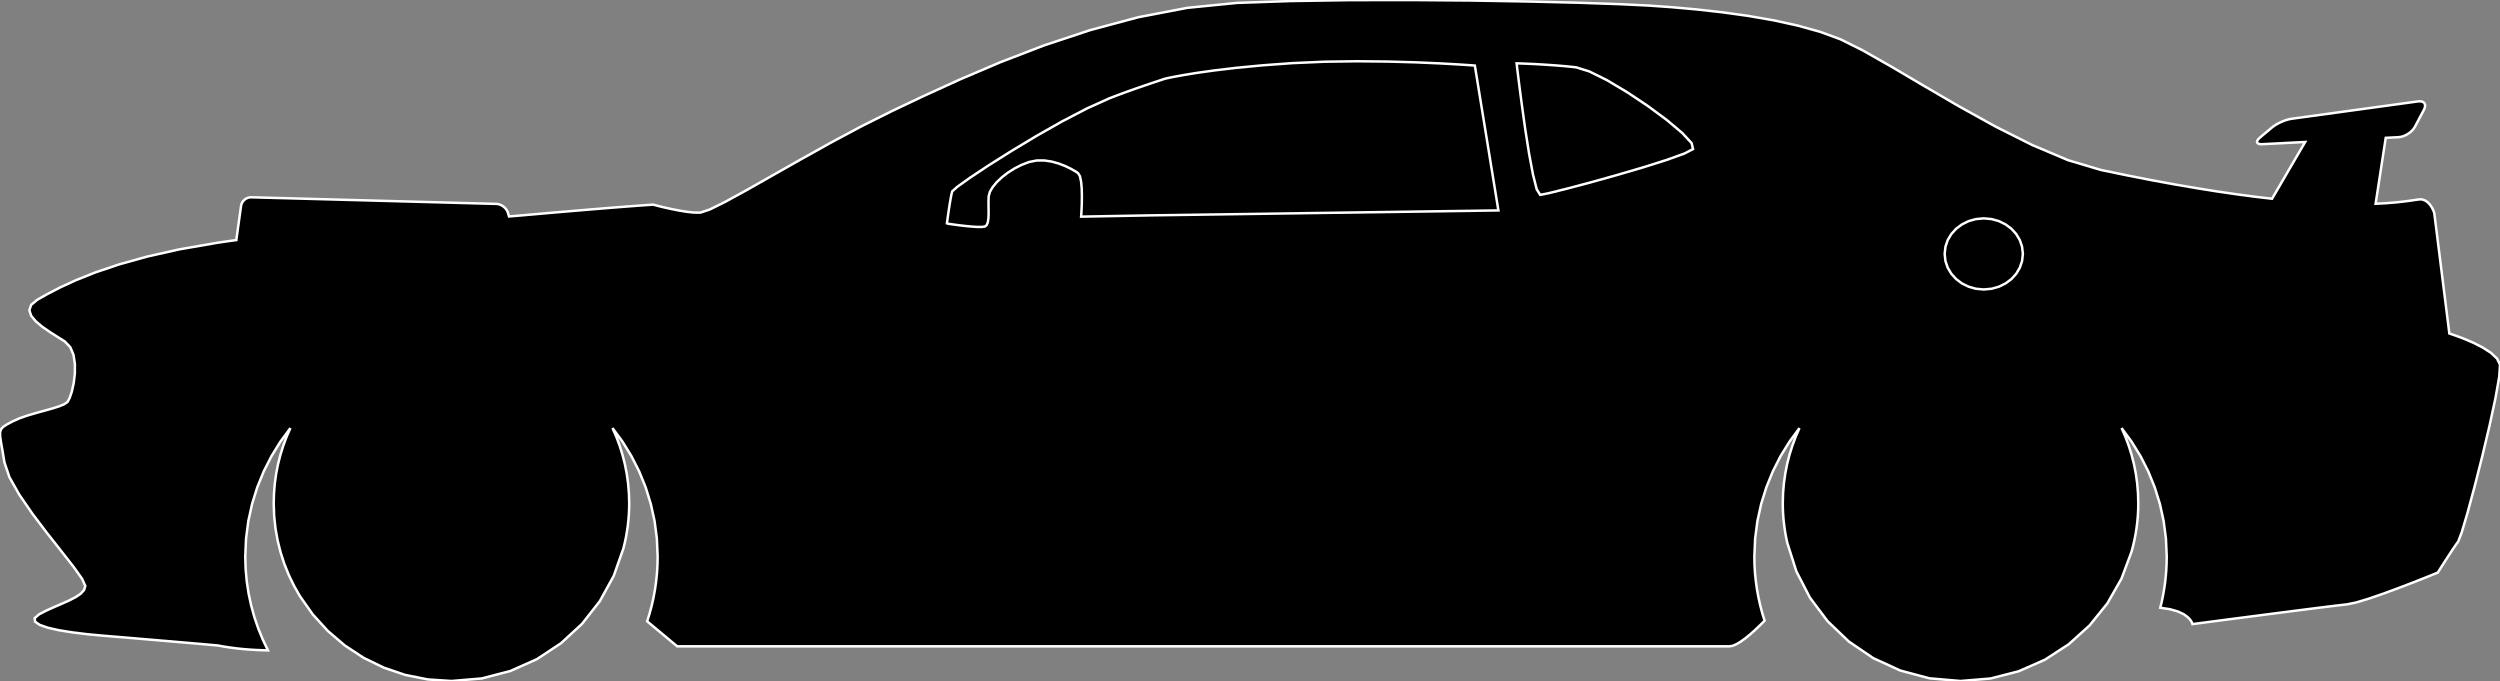 <?xml version="1.0" encoding="utf-8" ?>
<svg baseProfile="full" height="27.238" version="1.1" width="99.994" xmlns="http://www.w3.org/2000/svg" xmlns:ev="http://www.w3.org/2001/xml-events" xmlns:xlink="http://www.w3.org/1999/xlink"><rect width="100%" height="100%" fill="#808080" stroke="none"/><defs><clipPath /></defs><polygon points="99.994,14.584 99.994,14.584 99.964,15.066 99.964,15.066 99.812,15.928 99.812,15.928 99.573,17.037 99.573,17.037 99.282,18.262 99.282,18.262 98.976,19.469 98.976,19.469 98.691,20.525 98.691,20.525 98.461,21.299 98.461,21.299 98.323,21.658 98.323,21.658 98.227,21.793 98.227,21.793 98.105,21.972 98.105,21.972 97.971,22.176 97.971,22.176 97.834,22.386 97.834,22.386 97.708,22.583 97.708,22.583 97.603,22.747 97.603,22.747 97.532,22.86 97.532,22.86 97.506,22.902 97.506,22.902 97.379,22.953 97.379,22.953 97.039,23.091 97.039,23.091 96.546,23.286 96.546,23.286 95.96,23.511 95.96,23.511 95.34,23.74 95.34,23.74 94.747,23.945 94.747,23.945 94.24,24.098 94.24,24.098 93.88,24.172 93.88,24.172 93.409,24.226 93.409,24.226 92.613,24.325 92.613,24.325 91.61,24.453 91.61,24.453 90.52,24.594 90.52,24.594 89.464,24.731 89.464,24.731 88.561,24.849 88.561,24.849 87.931,24.932 87.931,24.932 87.694,24.963 87.694,24.963 87.688,24.94 87.688,24.94 87.661,24.877 87.661,24.877 87.602,24.786 87.602,24.786 87.498,24.678 87.498,24.678 87.339,24.565 87.339,24.565 87.112,24.458 87.112,24.458 86.805,24.369 86.805,24.369 86.406,24.308 86.406,24.308 86.466,24.061 86.466,24.061 86.517,23.811 86.517,23.811 86.561,23.559 86.561,23.559 86.598,23.304 86.598,23.304 86.626,23.047 86.626,23.047 86.647,22.787 86.647,22.787 86.659,22.526 86.659,22.526 86.664,22.262 86.664,22.262 86.632,21.541 86.632,21.541 86.54,20.838 86.54,20.838 86.39,20.154 86.39,20.154 86.184,19.493 86.184,19.493 85.926,18.856 85.926,18.856 85.617,18.247 85.617,18.247 85.26,17.668 85.26,17.668 84.859,17.122 84.859,17.122 85.01,17.469 85.01,17.469 85.143,17.826 85.143,17.826 85.258,18.191 85.258,18.191 85.353,18.565 85.353,18.565 85.428,18.946 85.428,18.946 85.482,19.334 85.482,19.334 85.515,19.729 85.515,19.729 85.526,20.129 85.526,20.129 85.522,20.379 85.522,20.379 85.509,20.627 85.509,20.627 85.487,20.873 85.487,20.873 85.457,21.117 85.457,21.117 85.419,21.357 85.419,21.357 85.373,21.595 85.373,21.595 85.319,21.83 85.319,21.83 85.258,22.063 85.258,22.063 84.855,23.142 84.855,23.142 84.291,24.131 84.291,24.131 83.581,25.013 83.581,25.013 82.742,25.77 82.742,25.77 81.79,26.388 81.79,26.388 80.741,26.85 80.741,26.85 79.611,27.139 79.611,27.139 78.417,27.238 78.417,27.238 77.176,27.131 77.176,27.131 76.006,26.819 76.006,26.819 74.925,26.323 74.925,26.323 73.95,25.66 73.95,25.66 73.101,24.848 73.101,24.848 72.394,23.906 72.394,23.906 71.85,22.852 71.85,22.852 71.485,21.705 71.485,21.705 71.444,21.514 71.444,21.514 71.408,21.321 71.408,21.321 71.378,21.126 71.378,21.126 71.353,20.93 71.353,20.93 71.333,20.732 71.333,20.732 71.319,20.533 71.319,20.533 71.31,20.332 71.31,20.332 71.307,20.129 71.307,20.129 71.318,19.729 71.318,19.729 71.351,19.334 71.351,19.334 71.406,18.946 71.406,18.946 71.48,18.565 71.48,18.565 71.575,18.192 71.575,18.192 71.69,17.826 71.69,17.826 71.823,17.469 71.823,17.469 71.974,17.122 71.974,17.122 71.573,17.668 71.573,17.668 71.216,18.247 71.216,18.247 70.908,18.856 70.908,18.856 70.649,19.493 70.649,19.493 70.443,20.154 70.443,20.154 70.293,20.838 70.293,20.838 70.201,21.541 70.201,21.541 70.17,22.262 70.17,22.262 70.176,22.596 70.176,22.596 70.196,22.927 70.196,22.927 70.23,23.254 70.23,23.254 70.275,23.577 70.275,23.577 70.334,23.897 70.334,23.897 70.404,24.212 70.404,24.212 70.486,24.522 70.486,24.522 70.58,24.827 70.58,24.827 70.382,25.024 70.382,25.024 70.184,25.211 70.184,25.211 69.988,25.385 69.988,25.385 69.798,25.539 69.798,25.539 69.618,25.668 69.618,25.668 69.452,25.767 69.452,25.767 69.303,25.83 69.303,25.83 69.174,25.852 69.174,25.852 27.086,25.852 27.086,25.852 25.885,24.851 25.885,24.851 25.981,24.543 25.981,24.543 26.065,24.23 26.065,24.23 26.137,23.913 26.137,23.913 26.196,23.59 26.196,23.59 26.243,23.264 26.243,23.264 26.277,22.933 26.277,22.933 26.297,22.599 26.297,22.599 26.304,22.262 26.304,22.262 26.273,21.541 26.273,21.541 26.181,20.838 26.181,20.838 26.03,20.154 26.03,20.154 25.825,19.493 25.825,19.493 25.566,18.856 25.566,18.856 25.257,18.247 25.257,18.247 24.901,17.668 24.901,17.668 24.499,17.122 24.499,17.122 24.651,17.469 24.651,17.469 24.784,17.826 24.784,17.826 24.898,18.191 24.898,18.191 24.993,18.565 24.993,18.565 25.068,18.946 25.068,18.946 25.122,19.334 25.122,19.334 25.155,19.729 25.155,19.729 25.167,20.129 25.167,20.129 25.163,20.361 25.163,20.361 25.152,20.592 25.152,20.592 25.133,20.82 25.133,20.82 25.108,21.046 25.108,21.046 25.075,21.27 25.075,21.27 25.036,21.492 25.036,21.492 24.989,21.711 24.989,21.711 24.937,21.928 24.937,21.928 24.548,23.033 24.548,23.033 23.99,24.047 23.99,24.047 23.281,24.951 23.281,24.951 22.437,25.729 22.437,25.729 21.476,26.364 21.476,26.364 20.414,26.838 20.414,26.838 19.269,27.136 19.269,27.136 18.057,27.238 18.057,27.238 17.113,27.176 17.113,27.176 16.206,26.995 16.206,26.995 15.345,26.702 15.345,26.702 14.537,26.307 14.537,26.307 13.791,25.816 13.791,25.816 13.114,25.238 13.114,25.238 12.514,24.58 12.514,24.58 12,23.851 12,23.851 11.763,23.436 11.763,23.436 11.554,23.005 11.554,23.005 11.374,22.557 11.374,22.557 11.224,22.096 11.224,22.096 11.105,21.621 11.105,21.621 11.018,21.134 11.018,21.134 10.965,20.636 10.965,20.636 10.948,20.129 10.948,20.129 10.959,19.729 10.959,19.729 10.992,19.334 10.992,19.334 11.046,18.946 11.046,18.946 11.121,18.565 11.121,18.565 11.216,18.192 11.216,18.192 11.33,17.826 11.33,17.826 11.463,17.469 11.463,17.469 11.615,17.122 11.615,17.122 11.213,17.668 11.213,17.668 10.857,18.247 10.857,18.247 10.548,18.856 10.548,18.856 10.289,19.493 10.289,19.493 10.084,20.154 10.084,20.154 9.933,20.838 9.933,20.838 9.841,21.541 9.841,21.541 9.81,22.262 9.81,22.262 9.825,22.765 9.825,22.765 9.87,23.259 9.87,23.259 9.944,23.745 9.944,23.745 10.047,24.222 10.047,24.222 10.176,24.688 10.176,24.688 10.331,25.142 10.331,25.142 10.512,25.584 10.512,25.584 10.717,26.014 10.717,26.014 10.474,26.007 10.474,26.007 10.227,25.997 10.227,25.997 9.977,25.981 9.977,25.981 9.724,25.961 9.724,25.961 9.47,25.934 9.47,25.934 9.215,25.901 9.215,25.901 8.961,25.863 8.961,25.863 8.708,25.817 8.708,25.817 8.582,25.806 8.582,25.806 8.237,25.775 8.237,25.775 7.716,25.73 7.716,25.73 7.068,25.674 7.068,25.674 6.339,25.612 6.339,25.612 5.574,25.547 5.574,25.547 4.82,25.483 4.82,25.483 4.122,25.426 4.122,25.426 3.482,25.366 3.482,25.366 2.883,25.292 2.883,25.292 2.35,25.206 2.35,25.206 1.91,25.106 1.91,25.106 1.586,24.992 1.586,24.992 1.403,24.866 1.403,24.866 1.387,24.726 1.387,24.726 1.563,24.572 1.563,24.572 1.857,24.42 1.857,24.42 2.167,24.28 2.167,24.28 2.476,24.147 2.476,24.147 2.767,24.017 2.767,24.017 3.023,23.885 3.023,23.885 3.228,23.748 3.228,23.748 3.363,23.599 3.363,23.599 3.412,23.435 3.412,23.435 3.281,23.147 3.281,23.147 2.936,22.663 2.936,22.663 2.444,22.034 2.444,22.034 1.874,21.311 1.874,21.311 1.294,20.545 1.294,20.545 0.772,19.786 0.772,19.786 0.377,19.085 0.377,19.085 0.177,18.494 0.177,18.494 0.102,18.04 0.102,18.04 0.042,17.703 0.042,17.703 0.006,17.461 0.006,17.461 0.003,17.29 0.003,17.29 0.042,17.167 0.042,17.167 0.132,17.069 0.132,17.069 0.28,16.974 0.28,16.974 0.497,16.859 0.497,16.859 0.776,16.733 0.776,16.733 1.096,16.621 1.096,16.621 1.435,16.521 1.435,16.521 1.772,16.428 1.772,16.428 2.088,16.34 2.088,16.34 2.361,16.254 2.361,16.254 2.572,16.167 2.572,16.167 2.701,16.077 2.701,16.077 2.786,15.92 2.786,15.92 2.874,15.659 2.874,15.659 2.948,15.324 2.948,15.324 2.994,14.948 2.994,14.948 2.996,14.562 2.996,14.562 2.941,14.197 2.941,14.197 2.811,13.886 2.811,13.886 2.594,13.659 2.594,13.659 2.305,13.477 2.305,13.477 1.992,13.278 1.992,13.278 1.689,13.068 1.689,13.068 1.43,12.851 1.43,12.851 1.247,12.63 1.247,12.63 1.174,12.41 1.174,12.41 1.245,12.195 1.245,12.195 1.492,11.989 1.492,11.989 1.891,11.764 1.891,11.764 2.404,11.498 2.404,11.498 3.045,11.203 3.045,11.203 3.829,10.891 3.829,10.891 4.77,10.574 4.77,10.574 5.881,10.264 5.881,10.264 7.177,9.973 7.177,9.973 8.673,9.714 8.673,9.714 8.771,9.699 8.771,9.699 8.869,9.685 8.869,9.685 8.966,9.67 8.966,9.67 9.064,9.656 9.064,9.656 9.162,9.642 9.162,9.642 9.259,9.629 9.259,9.629 9.357,9.615 9.357,9.615 9.454,9.602 9.454,9.602 9.454,9.597 9.454,9.597 9.454,9.593 9.454,9.593 9.454,9.589 9.454,9.589 9.454,9.585 9.454,9.585 9.455,9.58 9.455,9.58 9.455,9.576 9.455,9.576 9.455,9.572 9.455,9.572 9.456,9.567 9.456,9.567 9.642,8.233 9.642,8.233 9.659,8.163 9.659,8.163 9.689,8.097 9.689,8.097 9.73,8.038 9.73,8.038 9.781,7.987 9.781,7.987 9.839,7.946 9.839,7.946 9.904,7.915 9.904,7.915 9.974,7.896 9.974,7.896 10.046,7.891 10.046,7.891 19.857,8.156 19.857,8.156 19.931,8.165 19.931,8.165 20.003,8.186 20.003,8.186 20.073,8.22 20.073,8.22 20.138,8.263 20.138,8.263 20.197,8.314 20.197,8.314 20.247,8.373 20.247,8.373 20.287,8.437 20.287,8.437 20.315,8.506 20.315,8.506 20.36,8.658 20.36,8.658 20.428,8.652 20.428,8.652 20.495,8.646 20.495,8.646 20.563,8.641 20.563,8.641 20.631,8.635 20.631,8.635 20.698,8.629 20.698,8.629 20.766,8.623 20.766,8.623 20.833,8.618 20.833,8.618 20.901,8.612 20.901,8.612 22.279,8.491 22.279,8.491 23.412,8.395 23.412,8.395 24.319,8.32 24.319,8.32 25.02,8.265 25.02,8.265 25.532,8.226 25.532,8.226 25.875,8.202 25.875,8.202 26.067,8.189 26.067,8.189 26.126,8.185 26.126,8.185 26.182,8.2 26.182,8.2 26.336,8.24 26.336,8.24 26.563,8.296 26.563,8.296 26.842,8.358 26.842,8.358 27.149,8.419 27.149,8.419 27.461,8.47 27.461,8.47 27.756,8.502 27.756,8.502 28.01,8.505 28.01,8.505 28.384,8.382 28.384,8.382 29.02,8.067 29.02,8.067 29.869,7.601 29.869,7.601 30.885,7.025 30.885,7.025 32.019,6.382 32.019,6.382 33.224,5.711 33.224,5.711 34.451,5.054 34.451,5.054 35.653,4.453 35.653,4.453 36.928,3.848 36.928,3.848 38.389,3.181 38.389,3.181 40.007,2.491 40.007,2.491 41.754,1.819 41.754,1.819 43.604,1.205 43.604,1.205 45.526,0.69 45.526,0.69 47.495,0.313 47.495,0.313 49.481,0.116 49.481,0.116 51.615,0.042 51.615,0.042 53.965,0.006 53.965,0.006 56.413,0.002 56.413,0.002 58.838,0.021 58.838,0.021 61.123,0.06 61.123,0.06 63.148,0.11 63.148,0.11 64.793,0.167 64.793,0.167 65.939,0.222 65.939,0.222 66.855,0.287 66.855,0.287 67.84,0.375 67.84,0.375 68.866,0.489 68.866,0.489 69.904,0.633 69.904,0.633 70.927,0.81 70.927,0.81 71.905,1.024 71.905,1.024 72.812,1.277 72.812,1.277 73.618,1.573 73.618,1.573 74.501,2.013 74.501,2.013 75.622,2.65 75.622,2.65 76.92,3.416 76.92,3.416 78.338,4.243 78.338,4.243 79.816,5.063 79.816,5.063 81.297,5.807 81.297,5.807 82.723,6.409 82.723,6.409 84.033,6.799 84.033,6.799 85.075,7.014 85.075,7.014 86.06,7.207 86.06,7.207 86.991,7.378 86.991,7.378 87.868,7.528 87.868,7.528 88.694,7.66 88.694,7.66 89.47,7.773 89.47,7.773 90.197,7.869 90.197,7.869 90.877,7.949 90.877,7.949 92.201,5.679 92.201,5.679 90.494,5.767 90.494,5.767 90.412,5.766 90.412,5.766 90.348,5.754 90.348,5.754 90.304,5.731 90.304,5.731 90.28,5.7 90.28,5.7 90.276,5.66 90.276,5.66 90.293,5.614 90.293,5.614 90.331,5.561 90.331,5.561 90.391,5.504 90.391,5.504 90.876,5.097 90.876,5.097 90.954,5.038 90.954,5.038 91.044,4.981 91.044,4.981 91.143,4.927 91.143,4.927 91.247,4.877 91.247,4.877 91.355,4.833 91.355,4.833 91.461,4.796 91.461,4.796 91.564,4.768 91.564,4.768 91.66,4.75 91.66,4.75 96.719,4.055 96.719,4.055 96.804,4.051 96.804,4.051 96.874,4.063 96.874,4.063 96.93,4.089 96.93,4.089 96.97,4.128 96.97,4.128 96.993,4.179 96.993,4.179 96.998,4.24 96.998,4.24 96.985,4.311 96.985,4.311 96.952,4.389 96.952,4.389 96.591,5.07 96.591,5.07 96.539,5.15 96.539,5.15 96.474,5.225 96.474,5.225 96.398,5.294 96.398,5.294 96.312,5.355 96.312,5.355 96.221,5.407 96.221,5.407 96.126,5.447 96.126,5.447 96.03,5.474 96.03,5.474 95.936,5.487 95.936,5.487 95.424,5.513 95.424,5.513 95.019,8.15 95.019,8.15 95.444,8.127 95.444,8.127 95.804,8.098 95.804,8.098 96.105,8.066 96.105,8.066 96.351,8.034 96.351,8.034 96.547,8.006 96.547,8.006 96.697,7.984 96.697,7.984 96.805,7.973 96.805,7.973 96.877,7.976 96.877,7.976 97,8.02 97,8.02 97.103,8.091 97.103,8.091 97.187,8.179 97.187,8.179 97.254,8.274 97.254,8.274 97.304,8.366 97.304,8.366 97.338,8.445 97.338,8.445 97.358,8.499 97.358,8.499 97.365,8.52 97.365,8.52 97.968,13.339 97.968,13.339 98.05,13.366 98.05,13.366 98.268,13.441 98.268,13.441 98.578,13.559 98.578,13.559 98.937,13.714 98.937,13.714 99.301,13.9 99.301,13.9 99.628,14.11 99.628,14.11 99.873,14.34 99.873,14.34" stroke="white" stroke-width="0.1" /><polygon points="58.99,2.622 58.99,2.622 58.816,2.609 58.816,2.609 58.329,2.577 58.329,2.577 57.58,2.535 57.58,2.535 56.62,2.493 56.62,2.493 55.499,2.462 55.499,2.462 54.27,2.45 54.27,2.45 52.983,2.468 52.983,2.468 51.69,2.525 51.69,2.525 50.491,2.613 50.491,2.613 49.455,2.712 49.455,2.712 48.579,2.816 48.579,2.816 47.864,2.916 47.864,2.916 47.31,3.007 47.31,3.007 46.914,3.08 46.914,3.08 46.677,3.129 46.677,3.129 46.598,3.147 46.598,3.147 46.537,3.168 46.537,3.168 46.367,3.224 46.367,3.224 46.112,3.309 46.112,3.309 45.794,3.417 45.794,3.417 45.438,3.54 45.438,3.54 45.065,3.672 45.065,3.672 44.699,3.807 44.699,3.807 44.362,3.937 44.362,3.937 43.483,4.334 43.483,4.334 42.492,4.85 42.492,4.85 41.458,5.436 41.458,5.436 40.452,6.041 40.452,6.041 39.542,6.615 39.542,6.615 38.798,7.109 38.798,7.109 38.291,7.471 38.291,7.471 38.088,7.652 38.088,7.652 38.058,7.763 38.058,7.763 38.025,7.934 38.025,7.934 37.989,8.143 37.989,8.143 37.955,8.365 37.955,8.365 37.923,8.578 37.923,8.578 37.898,8.759 37.898,8.759 37.881,8.885 37.881,8.885 37.875,8.932 37.875,8.932 37.928,8.949 37.928,8.949 37.983,8.958 37.983,8.958 38.129,8.978 38.129,8.978 38.339,9.007 38.339,9.007 38.586,9.036 38.586,9.036 38.843,9.061 38.843,9.061 39.083,9.077 39.083,9.077 39.279,9.077 39.279,9.077 39.403,9.056 39.403,9.056 39.469,8.996 39.469,8.996 39.51,8.89 39.51,8.89 39.533,8.747 39.533,8.747 39.541,8.578 39.541,8.578 39.541,8.394 39.541,8.394 39.538,8.204 39.538,8.204 39.538,8.018 39.538,8.018 39.545,7.847 39.545,7.847 39.592,7.676 39.592,7.676 39.701,7.489 39.701,7.489 39.862,7.292 39.862,7.292 40.068,7.096 40.068,7.096 40.309,6.909 40.309,6.909 40.578,6.738 40.578,6.738 40.865,6.592 40.865,6.592 41.163,6.479 41.163,6.479 41.466,6.419 41.466,6.419 41.771,6.418 41.771,6.418 42.067,6.463 42.067,6.463 42.347,6.541 42.347,6.541 42.601,6.639 42.601,6.639 42.82,6.744 42.82,6.744 42.995,6.843 42.995,6.843 43.118,6.923 43.118,6.923 43.195,7.049 43.195,7.049 43.242,7.27 43.242,7.27 43.267,7.552 43.267,7.552 43.273,7.861 43.273,7.861 43.269,8.161 43.269,8.161 43.258,8.418 43.258,8.418 43.247,8.597 43.247,8.597 43.242,8.665 43.242,8.665 46.075,8.613 46.075,8.613 59.932,8.416 59.932,8.416" stroke="white" stroke-width="0.1" /><polygon points="67.717,5.963 67.717,5.963 67.662,5.726 67.662,5.726 67.286,5.32 67.286,5.32 66.675,4.805 66.675,4.805 65.913,4.242 65.913,4.242 65.084,3.689 65.084,3.689 64.273,3.206 64.273,3.206 63.564,2.855 63.564,2.855 63.042,2.693 63.042,2.693 62.634,2.65 62.634,2.65 62.22,2.616 62.22,2.616 61.82,2.588 61.82,2.588 61.452,2.566 61.452,2.566 61.133,2.551 61.133,2.551 60.883,2.541 60.883,2.541 60.719,2.535 60.719,2.535 60.661,2.533 60.661,2.533 60.687,2.76 60.687,2.76 60.761,3.357 60.761,3.357 60.871,4.202 60.871,4.202 61.006,5.17 61.006,5.17 61.158,6.137 61.158,6.137 61.315,6.979 61.315,6.979 61.466,7.573 61.466,7.573 61.603,7.794 61.603,7.794 61.953,7.725 61.953,7.725 62.658,7.55 62.658,7.55 63.6,7.301 63.6,7.301 64.66,7.005 64.66,7.005 65.72,6.694 65.72,6.694 66.661,6.397 66.661,6.397 67.367,6.143 67.367,6.143" stroke="white" stroke-width="0.1" /><polygon points="80.91,10.156 80.91,10.156 80.878,9.869 80.878,9.869 80.787,9.602 80.787,9.602 80.643,9.361 80.643,9.361 80.452,9.15 80.452,9.15 80.22,8.977 80.22,8.977 79.954,8.845 79.954,8.845 79.661,8.763 79.661,8.763 79.346,8.734 79.346,8.734 79.03,8.763 79.03,8.763 78.737,8.845 78.737,8.845 78.471,8.977 78.471,8.977 78.24,9.15 78.24,9.15 78.049,9.361 78.049,9.361 77.904,9.602 77.904,9.602 77.813,9.869 77.813,9.869 77.782,10.156 77.782,10.156 77.813,10.442 77.813,10.442 77.904,10.709 77.904,10.709 78.049,10.951 78.049,10.951 78.24,11.161 78.24,11.161 78.471,11.335 78.471,11.335 78.737,11.466 78.737,11.466 79.03,11.549 79.03,11.549 79.346,11.578 79.346,11.578 79.661,11.549 79.661,11.549 79.954,11.466 79.954,11.466 80.22,11.335 80.22,11.335 80.452,11.161 80.452,11.161 80.643,10.951 80.643,10.951 80.787,10.709 80.787,10.709 80.878,10.442 80.878,10.442" stroke="white" stroke-width="0.1" /></svg>